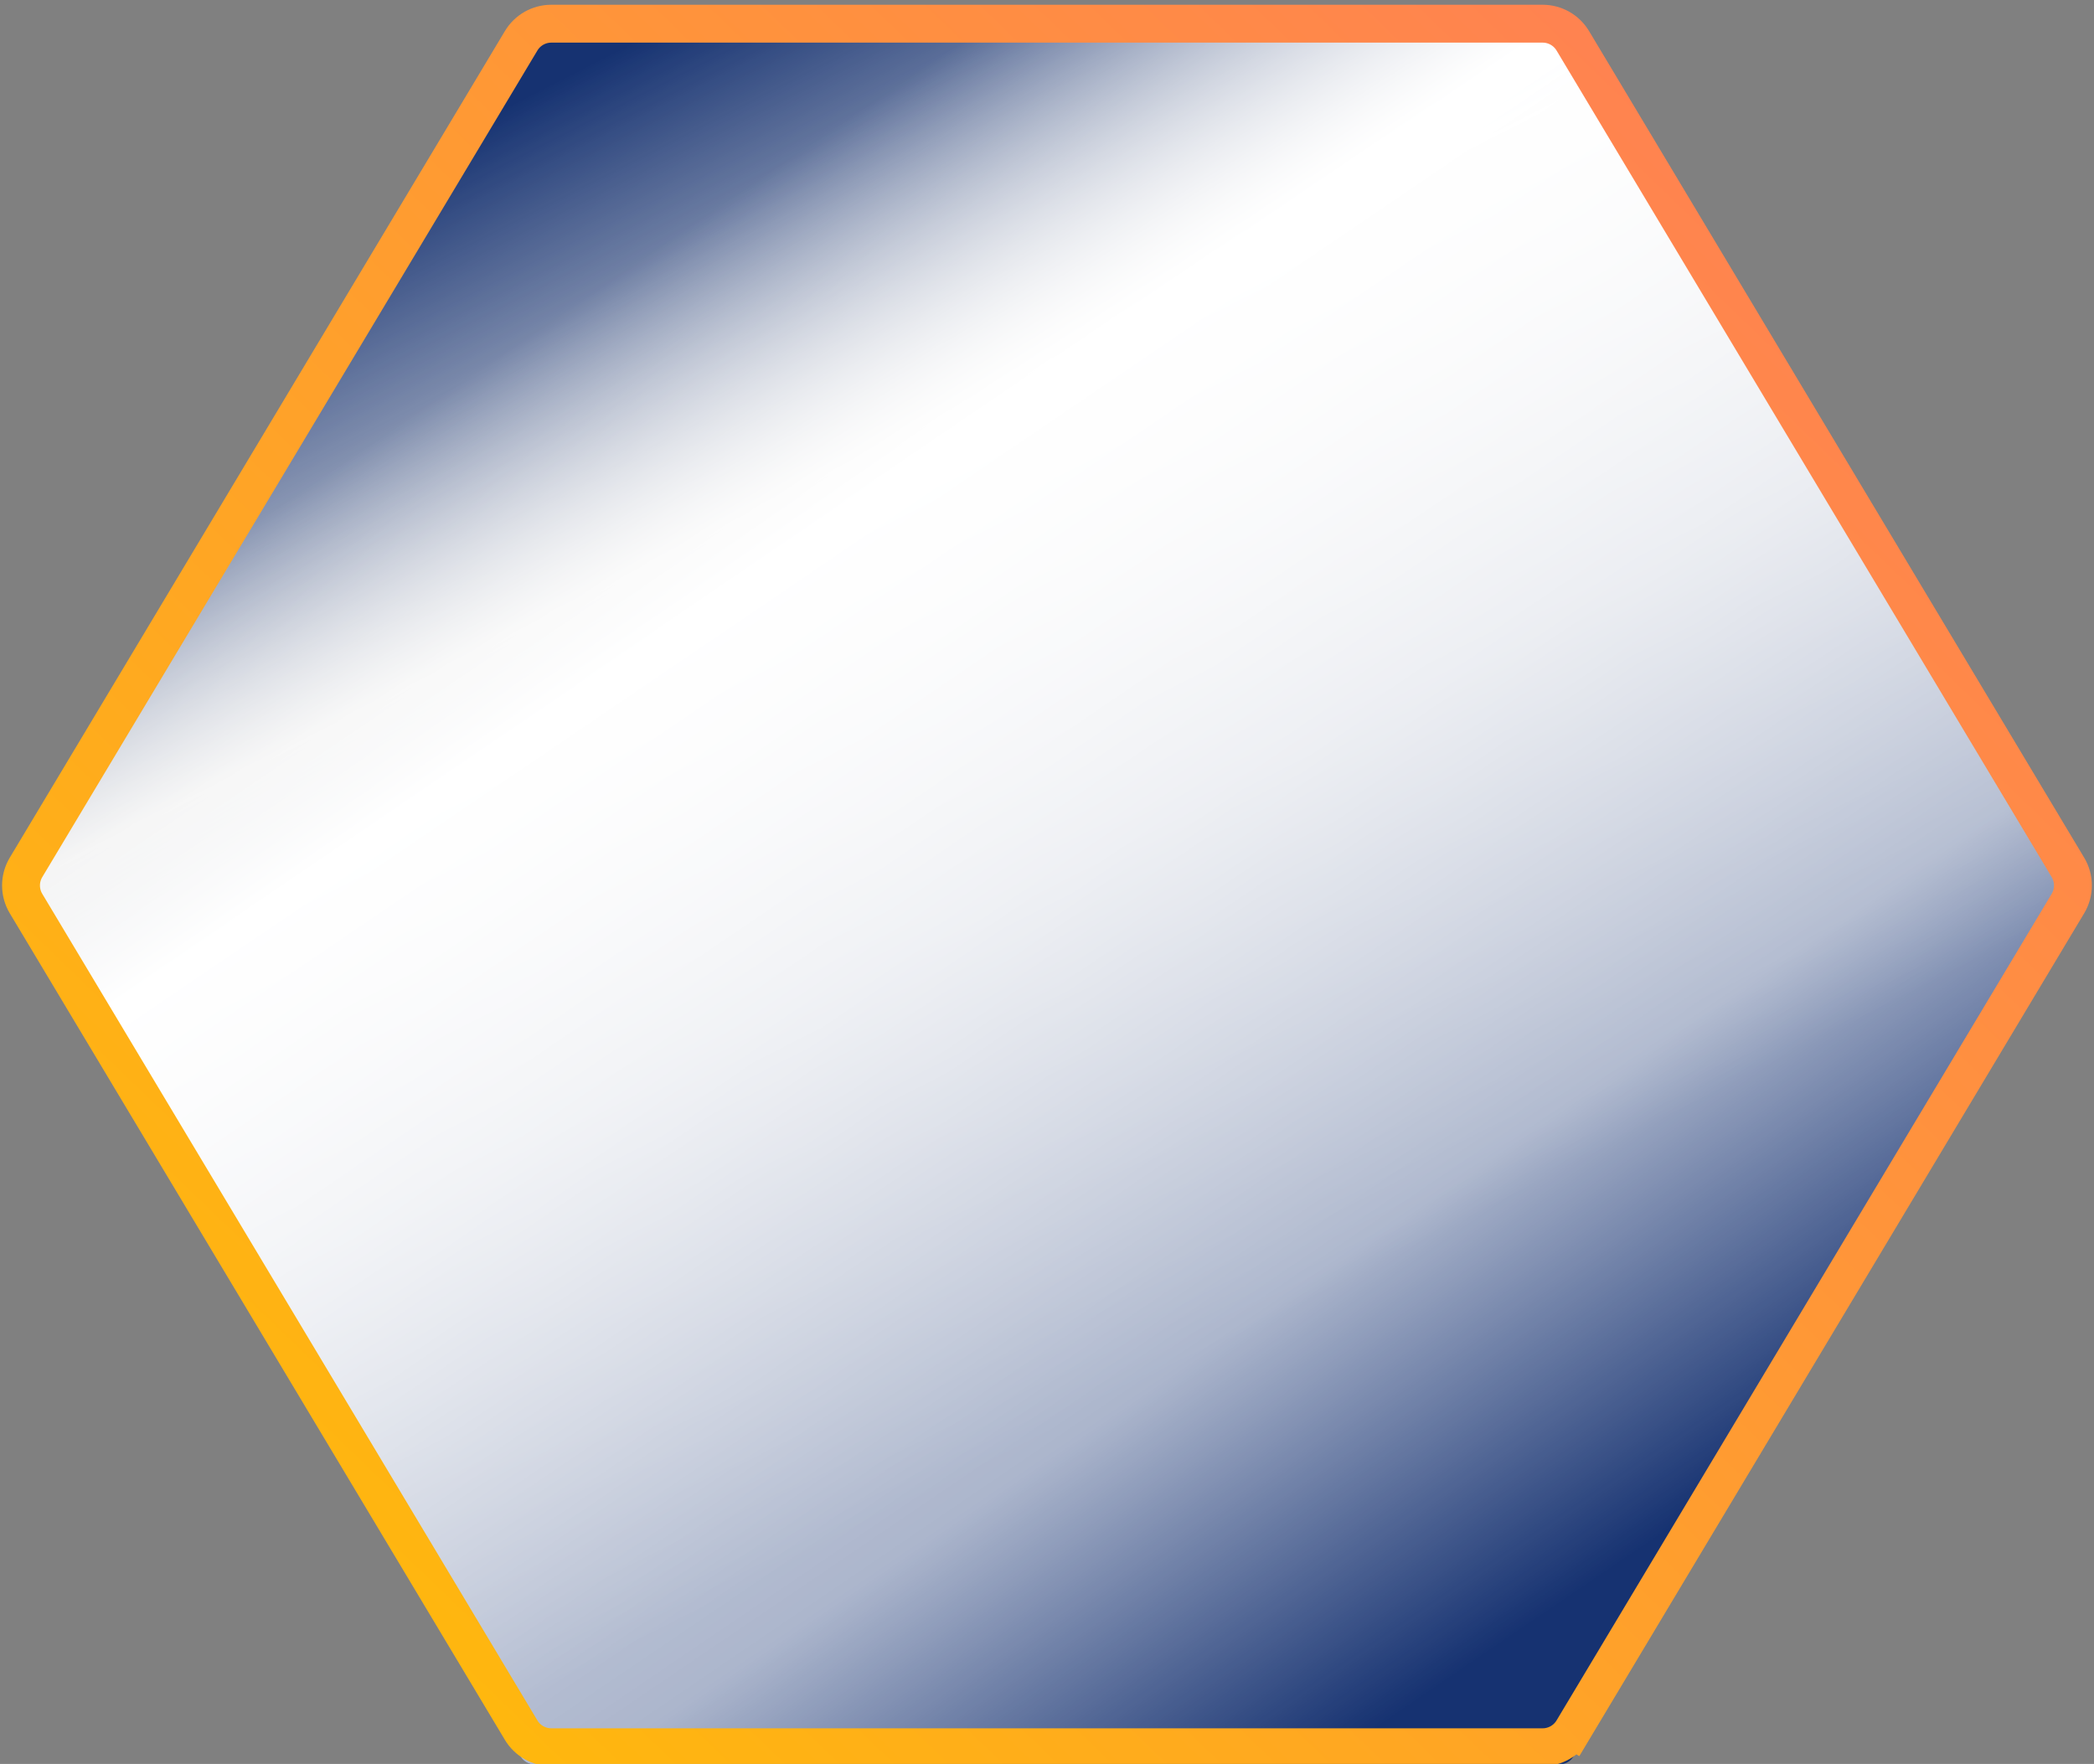 <svg width="387" height="326" viewBox="0 0 387 326" fill="none" xmlns="http://www.w3.org/2000/svg">
<rect x="0" y="0" width="387" height="326" fill="#808080" stroke="none"/>
<g style="mix-blend-mode:screen" opacity="0.83">
<path d="M1.591 166.679C1.023 165.73 1.023 164.545 1.591 163.596L96.209 5.643C96.751 4.738 97.728 4.184 98.782 4.184H288.211C289.266 4.184 290.243 4.738 290.785 5.643L385.402 163.596C385.971 164.545 385.971 165.73 385.402 166.679L290.785 324.632C290.243 325.537 289.266 326.09 288.211 326.09H98.782C97.728 326.09 96.751 325.537 96.209 324.632L1.591 166.679Z" fill="#00226E"/>
<path d="M1.591 166.679C1.023 165.73 1.023 164.545 1.591 163.596L96.209 5.643C96.751 4.738 97.728 4.184 98.782 4.184H288.211C289.266 4.184 290.243 4.738 290.785 5.643L385.402 163.596C385.971 164.545 385.971 165.73 385.402 166.679L290.785 324.632C290.243 325.537 289.266 326.09 288.211 326.09H98.782C97.728 326.09 96.751 325.537 96.209 324.632L1.591 166.679Z" fill="url(#paint0_linear)"/>
</g>
<g style="mix-blend-mode:screen">
<path d="M1.591 166.679C1.023 165.73 1.023 164.545 1.591 163.596L96.209 5.643C96.751 4.738 97.728 4.184 98.782 4.184H288.211C289.266 4.184 290.243 4.738 290.785 5.643L385.402 163.596C385.971 164.545 385.971 165.73 385.402 166.679L290.785 324.632C290.243 325.537 289.266 326.09 288.211 326.09H98.782C97.728 326.09 96.751 325.537 96.209 324.632L1.591 166.679Z" fill="url(#paint1_linear)"/>
</g>
<path d="M4.808 160.305C3.576 162.361 3.576 164.929 4.808 166.985L96.315 319.752C97.489 321.712 99.606 322.912 101.891 322.912H285.1C287.384 322.912 289.502 321.712 290.676 319.752L287.673 317.953L290.676 319.752L382.183 166.985C383.415 164.929 383.415 162.361 382.183 160.305L290.676 7.538C289.502 5.578 287.384 4.378 285.1 4.378H101.891C99.606 4.378 97.489 5.578 96.315 7.538L4.808 160.305Z" stroke="url(#paint2_linear)" stroke-width="7"/>
<defs>
<linearGradient id="paint0_linear" x1="89.957" y1="8.695" x2="214.854" y2="253.928" gradientUnits="userSpaceOnUse">
<stop offset="0.042" stop-color="white" stop-opacity="0"/>
<stop offset="0.359" stop-color="white"/>
<stop offset="0.667" stop-color="white" stop-opacity="0.64"/>
<stop offset="1" stop-color="white" stop-opacity="0"/>
</linearGradient>
<linearGradient id="paint1_linear" x1="96.983" y1="10.659" x2="290.17" y2="295.037" gradientUnits="userSpaceOnUse">
<stop offset="0.125" stop-color="white" stop-opacity="0"/>
<stop offset="0.297" stop-color="white"/>
<stop offset="0.781" stop-color="white" stop-opacity="0.64"/>
<stop offset="1" stop-color="white" stop-opacity="0"/>
</linearGradient>
<linearGradient id="paint2_linear" x1="6.887" y1="343.509" x2="366.371" y2="-29.456" gradientUnits="userSpaceOnUse">
<stop stop-color="#FFC200"/>
<stop offset="1" stop-color="#FF785E"/>
</linearGradient>
</defs>
</svg>
